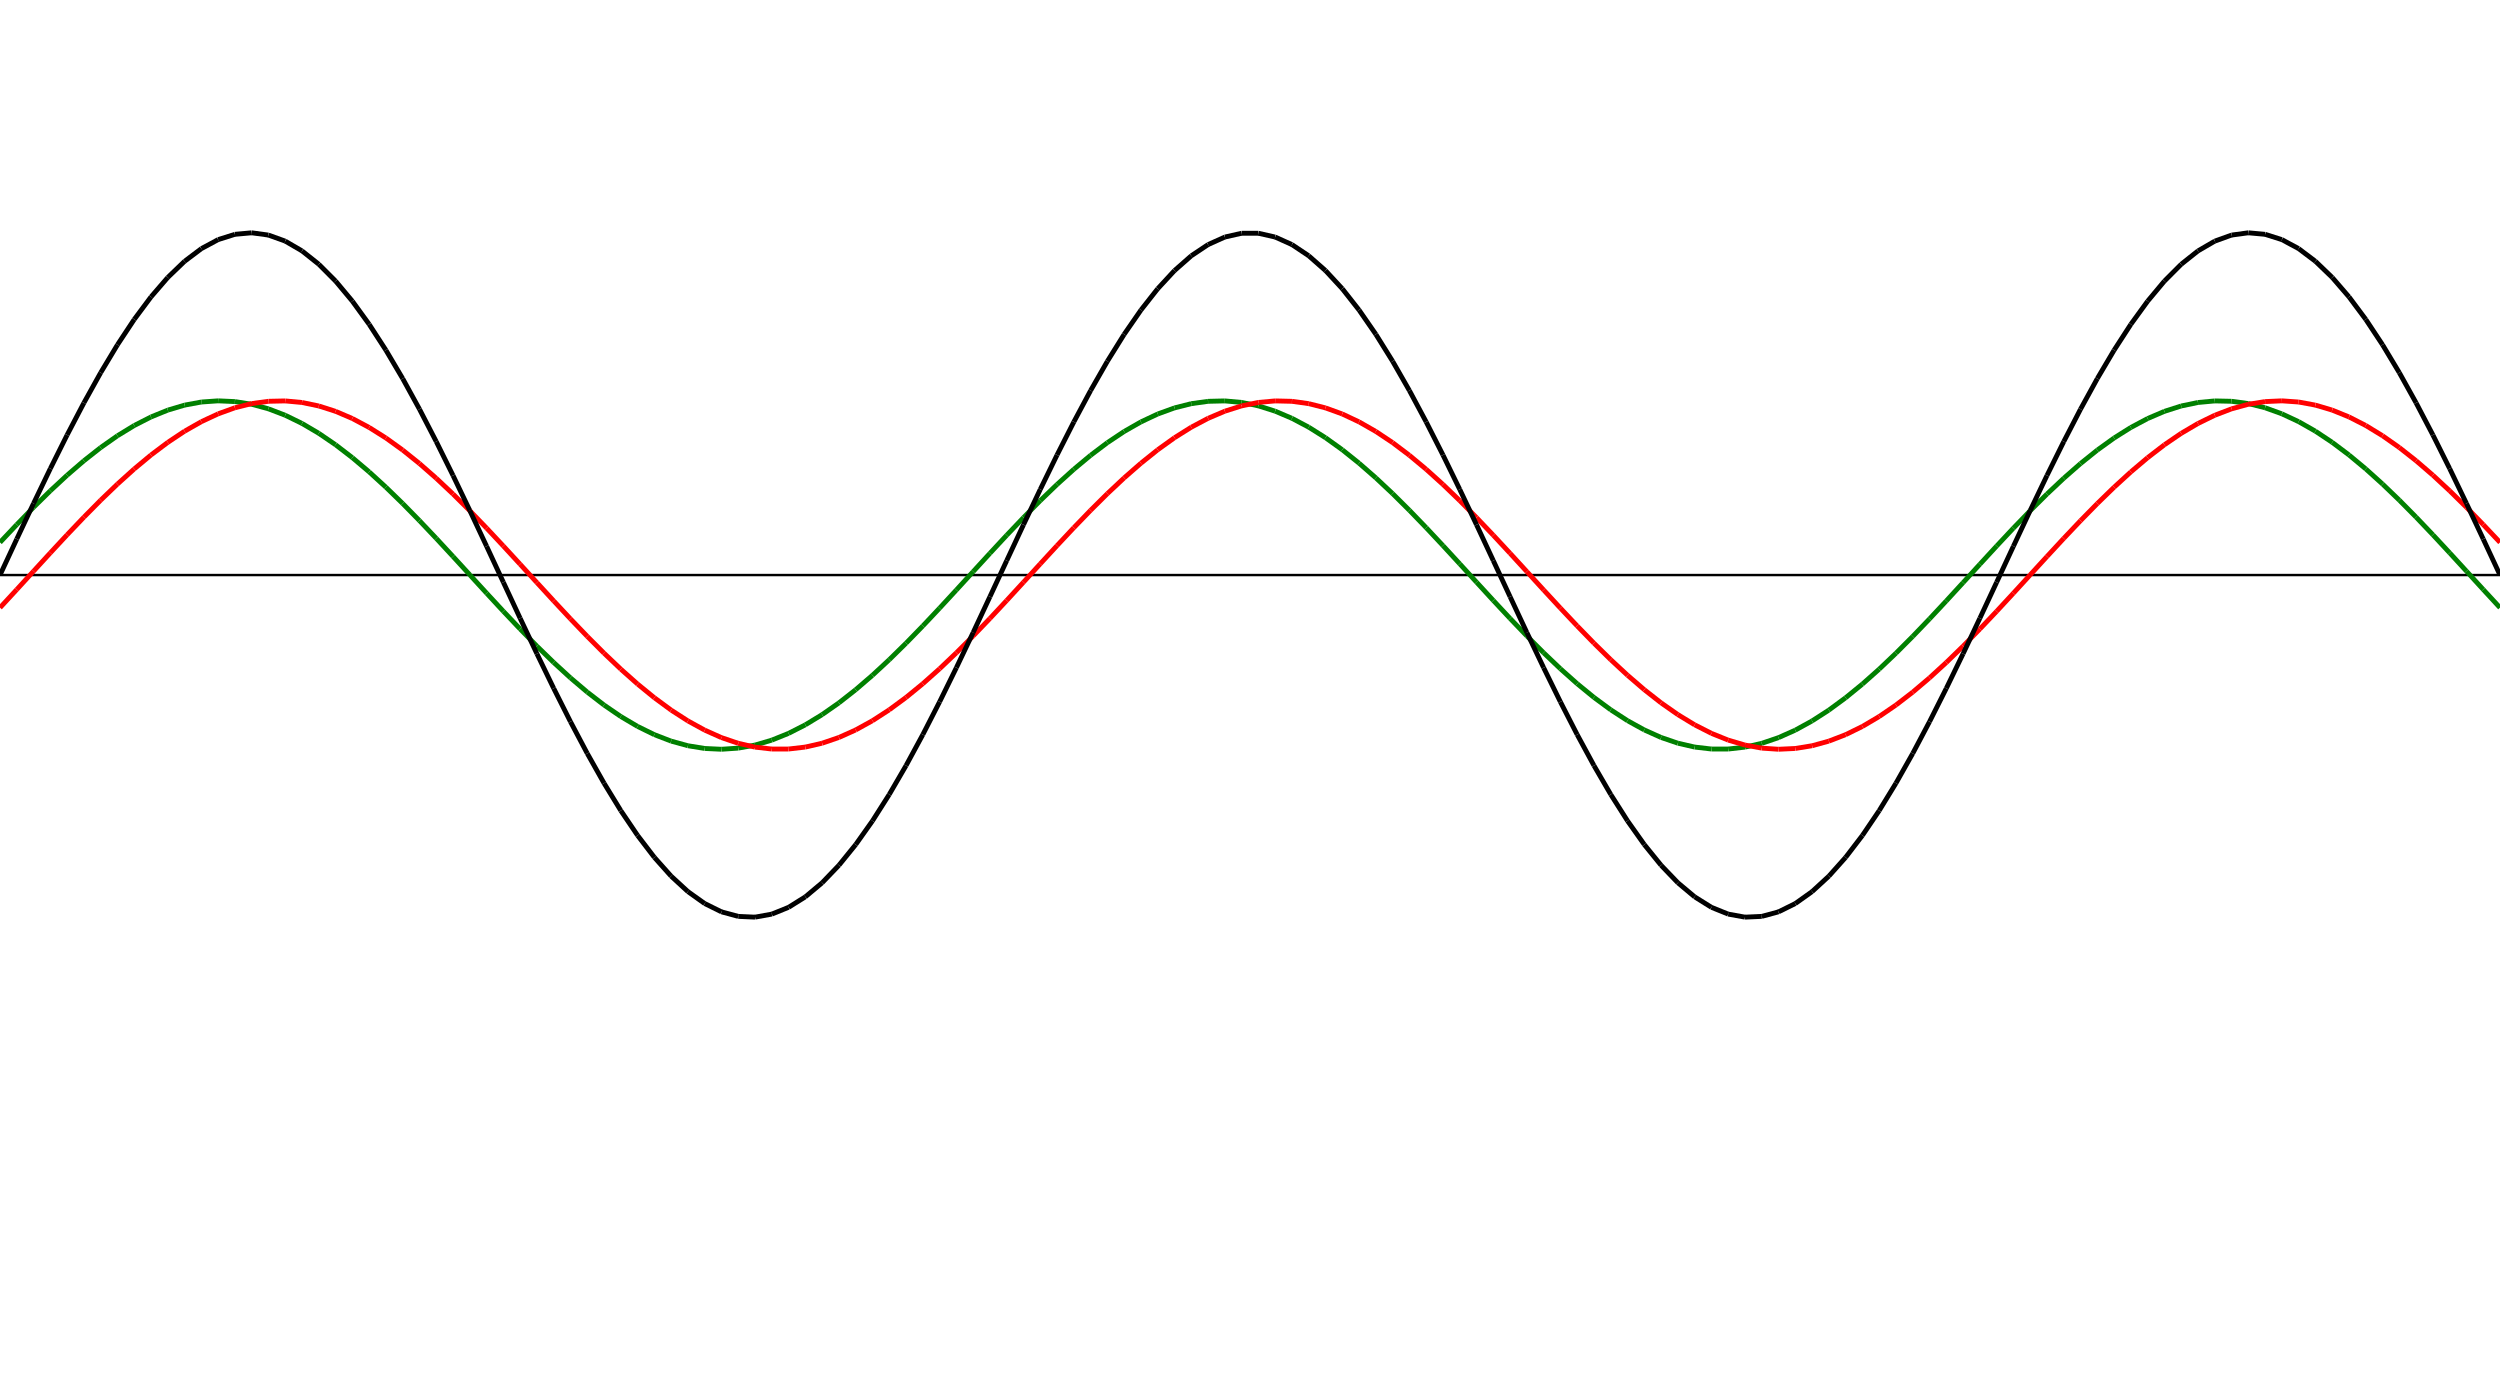﻿<?xml version = "1.0" encoding = "UTF-8" standalone = "no" ?>
<!DOCTYPE svg PUBLIC "-//W3C//DTD SVG 20010904//EN" 
"http://www.w3.org/TR/2001/REC-SVG-20010904/DTD/svg10.dtd">
<svg width="1026" height="572"  xmlns = "http://www.w3.org/2000/svg">
<line x1 = "0.000" y1 = "236.000" x2 = "1026.000" y2 = "236.000" style = "stroke:rgb(0,0,0); stroke-width:1" /> 
<line x1 = "0.000" y1 = "222.602" x2 = "6.886" y2 = "215.286" style = "stroke:rgb(0,128,0); stroke-width:2" /> 
<line x1 = "6.886" y1 = "215.286" x2 = "13.772" y2 = "208.200" style = "stroke:rgb(0,128,0); stroke-width:2" /> 
<line x1 = "13.772" y1 = "208.200" x2 = "20.658" y2 = "201.423" style = "stroke:rgb(0,128,0); stroke-width:2" /> 
<line x1 = "20.658" y1 = "201.423" x2 = "27.544" y2 = "195.029" style = "stroke:rgb(0,128,0); stroke-width:2" /> 
<line x1 = "27.544" y1 = "195.029" x2 = "34.430" y2 = "189.091" style = "stroke:rgb(0,128,0); stroke-width:2" /> 
<line x1 = "34.430" y1 = "189.091" x2 = "41.315" y2 = "183.673" style = "stroke:rgb(0,128,0); stroke-width:2" /> 
<line x1 = "41.315" y1 = "183.673" x2 = "48.201" y2 = "178.836" style = "stroke:rgb(0,128,0); stroke-width:2" /> 
<line x1 = "48.201" y1 = "178.836" x2 = "55.087" y2 = "174.634" style = "stroke:rgb(0,128,0); stroke-width:2" /> 
<line x1 = "55.087" y1 = "174.634" x2 = "61.973" y2 = "171.114" style = "stroke:rgb(0,128,0); stroke-width:2" /> 
<line x1 = "61.973" y1 = "171.114" x2 = "68.859" y2 = "168.313" style = "stroke:rgb(0,128,0); stroke-width:2" /> 
<line x1 = "68.859" y1 = "168.313" x2 = "75.745" y2 = "166.265" style = "stroke:rgb(0,128,0); stroke-width:2" /> 
<line x1 = "75.745" y1 = "166.265" x2 = "82.631" y2 = "164.991" style = "stroke:rgb(0,128,0); stroke-width:2" /> 
<line x1 = "82.631" y1 = "164.991" x2 = "89.517" y2 = "164.505" style = "stroke:rgb(0,128,0); stroke-width:2" /> 
<line x1 = "89.517" y1 = "164.505" x2 = "96.403" y2 = "164.813" style = "stroke:rgb(0,128,0); stroke-width:2" /> 
<line x1 = "96.403" y1 = "164.813" x2 = "103.289" y2 = "165.912" style = "stroke:rgb(0,128,0); stroke-width:2" /> 
<line x1 = "103.289" y1 = "165.912" x2 = "110.174" y2 = "167.788" style = "stroke:rgb(0,128,0); stroke-width:2" /> 
<line x1 = "110.174" y1 = "167.788" x2 = "117.060" y2 = "170.423" style = "stroke:rgb(0,128,0); stroke-width:2" /> 
<line x1 = "117.060" y1 = "170.423" x2 = "123.946" y2 = "173.785" style = "stroke:rgb(0,128,0); stroke-width:2" /> 
<line x1 = "123.946" y1 = "173.785" x2 = "130.832" y2 = "177.838" style = "stroke:rgb(0,128,0); stroke-width:2" /> 
<line x1 = "130.832" y1 = "177.838" x2 = "137.718" y2 = "182.537" style = "stroke:rgb(0,128,0); stroke-width:2" /> 
<line x1 = "137.718" y1 = "182.537" x2 = "144.604" y2 = "187.829" style = "stroke:rgb(0,128,0); stroke-width:2" /> 
<line x1 = "144.604" y1 = "187.829" x2 = "151.490" y2 = "193.657" style = "stroke:rgb(0,128,0); stroke-width:2" /> 
<line x1 = "151.490" y1 = "193.657" x2 = "158.376" y2 = "199.954" style = "stroke:rgb(0,128,0); stroke-width:2" /> 
<line x1 = "158.376" y1 = "199.954" x2 = "165.262" y2 = "206.652" style = "stroke:rgb(0,128,0); stroke-width:2" /> 
<line x1 = "165.262" y1 = "206.652" x2 = "172.148" y2 = "213.676" style = "stroke:rgb(0,128,0); stroke-width:2" /> 
<line x1 = "172.148" y1 = "213.676" x2 = "179.034" y2 = "220.948" style = "stroke:rgb(0,128,0); stroke-width:2" /> 
<line x1 = "179.034" y1 = "220.948" x2 = "185.919" y2 = "228.386" style = "stroke:rgb(0,128,0); stroke-width:2" /> 
<line x1 = "185.919" y1 = "228.386" x2 = "192.805" y2 = "235.910" style = "stroke:rgb(0,128,0); stroke-width:2" /> 
<line x1 = "192.805" y1 = "235.910" x2 = "199.691" y2 = "243.434" style = "stroke:rgb(0,128,0); stroke-width:2" /> 
<line x1 = "199.691" y1 = "243.434" x2 = "206.577" y2 = "250.876" style = "stroke:rgb(0,128,0); stroke-width:2" /> 
<line x1 = "206.577" y1 = "250.876" x2 = "213.463" y2 = "258.152" style = "stroke:rgb(0,128,0); stroke-width:2" /> 
<line x1 = "213.463" y1 = "258.152" x2 = "220.349" y2 = "265.183" style = "stroke:rgb(0,128,0); stroke-width:2" /> 
<line x1 = "220.349" y1 = "265.183" x2 = "227.235" y2 = "271.889" style = "stroke:rgb(0,128,0); stroke-width:2" /> 
<line x1 = "227.235" y1 = "271.889" x2 = "234.121" y2 = "278.197" style = "stroke:rgb(0,128,0); stroke-width:2" /> 
<line x1 = "234.121" y1 = "278.197" x2 = "241.007" y2 = "284.037" style = "stroke:rgb(0,128,0); stroke-width:2" /> 
<line x1 = "241.007" y1 = "284.037" x2 = "247.893" y2 = "289.343" style = "stroke:rgb(0,128,0); stroke-width:2" /> 
<line x1 = "247.893" y1 = "289.343" x2 = "254.779" y2 = "294.057" style = "stroke:rgb(0,128,0); stroke-width:2" /> 
<line x1 = "254.779" y1 = "294.057" x2 = "261.664" y2 = "298.126" style = "stroke:rgb(0,128,0); stroke-width:2" /> 
<line x1 = "261.664" y1 = "298.126" x2 = "268.550" y2 = "301.505" style = "stroke:rgb(0,128,0); stroke-width:2" /> 
<line x1 = "268.550" y1 = "301.505" x2 = "275.436" y2 = "304.157" style = "stroke:rgb(0,128,0); stroke-width:2" /> 
<line x1 = "275.436" y1 = "304.157" x2 = "282.322" y2 = "306.052" style = "stroke:rgb(0,128,0); stroke-width:2" /> 
<line x1 = "282.322" y1 = "306.052" x2 = "289.208" y2 = "307.170" style = "stroke:rgb(0,128,0); stroke-width:2" /> 
<line x1 = "289.208" y1 = "307.170" x2 = "296.094" y2 = "307.497" style = "stroke:rgb(0,128,0); stroke-width:2" /> 
<line x1 = "296.094" y1 = "307.497" x2 = "302.980" y2 = "307.030" style = "stroke:rgb(0,128,0); stroke-width:2" /> 
<line x1 = "302.980" y1 = "307.030" x2 = "309.866" y2 = "305.775" style = "stroke:rgb(0,128,0); stroke-width:2" /> 
<line x1 = "309.866" y1 = "305.775" x2 = "316.752" y2 = "303.745" style = "stroke:rgb(0,128,0); stroke-width:2" /> 
<line x1 = "316.752" y1 = "303.745" x2 = "323.638" y2 = "300.962" style = "stroke:rgb(0,128,0); stroke-width:2" /> 
<line x1 = "323.638" y1 = "300.962" x2 = "330.523" y2 = "297.458" style = "stroke:rgb(0,128,0); stroke-width:2" /> 
<line x1 = "330.523" y1 = "297.458" x2 = "337.409" y2 = "293.272" style = "stroke:rgb(0,128,0); stroke-width:2" /> 
<line x1 = "337.409" y1 = "293.272" x2 = "344.295" y2 = "288.450" style = "stroke:rgb(0,128,0); stroke-width:2" /> 
<line x1 = "344.295" y1 = "288.450" x2 = "351.181" y2 = "283.046" style = "stroke:rgb(0,128,0); stroke-width:2" /> 
<line x1 = "351.181" y1 = "283.046" x2 = "358.067" y2 = "277.119" style = "stroke:rgb(0,128,0); stroke-width:2" /> 
<line x1 = "358.067" y1 = "277.119" x2 = "364.953" y2 = "270.736" style = "stroke:rgb(0,128,0); stroke-width:2" /> 
<line x1 = "364.953" y1 = "270.736" x2 = "371.839" y2 = "263.967" style = "stroke:rgb(0,128,0); stroke-width:2" /> 
<line x1 = "371.839" y1 = "263.967" x2 = "378.725" y2 = "256.887" style = "stroke:rgb(0,128,0); stroke-width:2" /> 
<line x1 = "378.725" y1 = "256.887" x2 = "385.611" y2 = "249.575" style = "stroke:rgb(0,128,0); stroke-width:2" /> 
<line x1 = "385.611" y1 = "249.575" x2 = "392.497" y2 = "242.113" style = "stroke:rgb(0,128,0); stroke-width:2" /> 
<line x1 = "392.497" y1 = "242.113" x2 = "399.383" y2 = "234.583" style = "stroke:rgb(0,128,0); stroke-width:2" /> 
<line x1 = "399.383" y1 = "234.583" x2 = "406.268" y2 = "227.069" style = "stroke:rgb(0,128,0); stroke-width:2" /> 
<line x1 = "406.268" y1 = "227.069" x2 = "413.154" y2 = "219.653" style = "stroke:rgb(0,128,0); stroke-width:2" /> 
<line x1 = "413.154" y1 = "219.653" x2 = "420.040" y2 = "212.420" style = "stroke:rgb(0,128,0); stroke-width:2" /> 
<line x1 = "420.040" y1 = "212.420" x2 = "426.926" y2 = "205.448" style = "stroke:rgb(0,128,0); stroke-width:2" /> 
<line x1 = "426.926" y1 = "205.448" x2 = "433.812" y2 = "198.815" style = "stroke:rgb(0,128,0); stroke-width:2" /> 
<line x1 = "433.812" y1 = "198.815" x2 = "440.698" y2 = "192.595" style = "stroke:rgb(0,128,0); stroke-width:2" /> 
<line x1 = "440.698" y1 = "192.595" x2 = "447.584" y2 = "186.857" style = "stroke:rgb(0,128,0); stroke-width:2" /> 
<line x1 = "447.584" y1 = "186.857" x2 = "454.470" y2 = "181.665" style = "stroke:rgb(0,128,0); stroke-width:2" /> 
<line x1 = "454.470" y1 = "181.665" x2 = "461.356" y2 = "177.076" style = "stroke:rgb(0,128,0); stroke-width:2" /> 
<line x1 = "461.356" y1 = "177.076" x2 = "468.242" y2 = "173.142" style = "stroke:rgb(0,128,0); stroke-width:2" /> 
<line x1 = "468.242" y1 = "173.142" x2 = "475.128" y2 = "169.905" style = "stroke:rgb(0,128,0); stroke-width:2" /> 
<line x1 = "475.128" y1 = "169.905" x2 = "482.013" y2 = "167.402" style = "stroke:rgb(0,128,0); stroke-width:2" /> 
<line x1 = "482.013" y1 = "167.402" x2 = "488.899" y2 = "165.661" style = "stroke:rgb(0,128,0); stroke-width:2" /> 
<line x1 = "488.899" y1 = "165.661" x2 = "495.785" y2 = "164.701" style = "stroke:rgb(0,128,0); stroke-width:2" /> 
<line x1 = "495.785" y1 = "164.701" x2 = "502.671" y2 = "164.533" style = "stroke:rgb(0,128,0); stroke-width:2" /> 
<line x1 = "502.671" y1 = "164.533" x2 = "509.557" y2 = "165.158" style = "stroke:rgb(0,128,0); stroke-width:2" /> 
<line x1 = "509.557" y1 = "165.158" x2 = "516.443" y2 = "166.570" style = "stroke:rgb(0,128,0); stroke-width:2" /> 
<line x1 = "516.443" y1 = "166.570" x2 = "523.329" y2 = "168.753" style = "stroke:rgb(0,128,0); stroke-width:2" /> 
<line x1 = "523.329" y1 = "168.753" x2 = "530.215" y2 = "171.682" style = "stroke:rgb(0,128,0); stroke-width:2" /> 
<line x1 = "530.215" y1 = "171.682" x2 = "537.101" y2 = "175.326" style = "stroke:rgb(0,128,0); stroke-width:2" /> 
<line x1 = "537.101" y1 = "175.326" x2 = "543.987" y2 = "179.643" style = "stroke:rgb(0,128,0); stroke-width:2" /> 
<line x1 = "543.987" y1 = "179.643" x2 = "550.872" y2 = "184.586" style = "stroke:rgb(0,128,0); stroke-width:2" /> 
<line x1 = "550.872" y1 = "184.586" x2 = "557.758" y2 = "190.100" style = "stroke:rgb(0,128,0); stroke-width:2" /> 
<line x1 = "557.758" y1 = "190.100" x2 = "564.644" y2 = "196.123" style = "stroke:rgb(0,128,0); stroke-width:2" /> 
<line x1 = "564.644" y1 = "196.123" x2 = "571.530" y2 = "202.590" style = "stroke:rgb(0,128,0); stroke-width:2" /> 
<line x1 = "571.530" y1 = "202.590" x2 = "578.416" y2 = "209.427" style = "stroke:rgb(0,128,0); stroke-width:2" /> 
<line x1 = "578.416" y1 = "209.427" x2 = "585.302" y2 = "216.559" style = "stroke:rgb(0,128,0); stroke-width:2" /> 
<line x1 = "585.302" y1 = "216.559" x2 = "592.188" y2 = "223.908" style = "stroke:rgb(0,128,0); stroke-width:2" /> 
<line x1 = "592.188" y1 = "223.908" x2 = "599.074" y2 = "231.390" style = "stroke:rgb(0,128,0); stroke-width:2" /> 
<line x1 = "599.074" y1 = "231.390" x2 = "605.960" y2 = "238.924" style = "stroke:rgb(0,128,0); stroke-width:2" /> 
<line x1 = "605.960" y1 = "238.924" x2 = "612.846" y2 = "246.425" style = "stroke:rgb(0,128,0); stroke-width:2" /> 
<line x1 = "612.846" y1 = "246.425" x2 = "619.732" y2 = "253.811" style = "stroke:rgb(0,128,0); stroke-width:2" /> 
<line x1 = "619.732" y1 = "253.811" x2 = "626.617" y2 = "260.998" style = "stroke:rgb(0,128,0); stroke-width:2" /> 
<line x1 = "626.617" y1 = "260.998" x2 = "633.503" y2 = "267.908" style = "stroke:rgb(0,128,0); stroke-width:2" /> 
<line x1 = "633.503" y1 = "267.908" x2 = "640.389" y2 = "274.464" style = "stroke:rgb(0,128,0); stroke-width:2" /> 
<line x1 = "640.389" y1 = "274.464" x2 = "647.275" y2 = "280.593" style = "stroke:rgb(0,128,0); stroke-width:2" /> 
<line x1 = "647.275" y1 = "280.593" x2 = "654.161" y2 = "286.227" style = "stroke:rgb(0,128,0); stroke-width:2" /> 
<line x1 = "654.161" y1 = "286.227" x2 = "661.047" y2 = "291.303" style = "stroke:rgb(0,128,0); stroke-width:2" /> 
<line x1 = "661.047" y1 = "291.303" x2 = "667.933" y2 = "295.764" style = "stroke:rgb(0,128,0); stroke-width:2" /> 
<line x1 = "667.933" y1 = "295.764" x2 = "674.819" y2 = "299.563" style = "stroke:rgb(0,128,0); stroke-width:2" /> 
<line x1 = "674.819" y1 = "299.563" x2 = "681.705" y2 = "302.655" style = "stroke:rgb(0,128,0); stroke-width:2" /> 
<line x1 = "681.705" y1 = "302.655" x2 = "688.591" y2 = "305.007" style = "stroke:rgb(0,128,0); stroke-width:2" /> 
<line x1 = "688.591" y1 = "305.007" x2 = "695.477" y2 = "306.594" style = "stroke:rgb(0,128,0); stroke-width:2" /> 
<line x1 = "695.477" y1 = "306.594" x2 = "702.362" y2 = "307.396" style = "stroke:rgb(0,128,0); stroke-width:2" /> 
<line x1 = "702.362" y1 = "307.396" x2 = "709.248" y2 = "307.405" style = "stroke:rgb(0,128,0); stroke-width:2" /> 
<line x1 = "709.248" y1 = "307.405" x2 = "716.134" y2 = "306.622" style = "stroke:rgb(0,128,0); stroke-width:2" /> 
<line x1 = "716.134" y1 = "306.622" x2 = "723.020" y2 = "305.055" style = "stroke:rgb(0,128,0); stroke-width:2" /> 
<line x1 = "723.020" y1 = "305.055" x2 = "729.906" y2 = "302.720" style = "stroke:rgb(0,128,0); stroke-width:2" /> 
<line x1 = "729.906" y1 = "302.720" x2 = "736.792" y2 = "299.645" style = "stroke:rgb(0,128,0); stroke-width:2" /> 
<line x1 = "736.792" y1 = "299.645" x2 = "743.678" y2 = "295.863" style = "stroke:rgb(0,128,0); stroke-width:2" /> 
<line x1 = "743.678" y1 = "295.863" x2 = "750.564" y2 = "291.417" style = "stroke:rgb(0,128,0); stroke-width:2" /> 
<line x1 = "750.564" y1 = "291.417" x2 = "757.450" y2 = "286.355" style = "stroke:rgb(0,128,0); stroke-width:2" /> 
<line x1 = "757.450" y1 = "286.355" x2 = "764.336" y2 = "280.734" style = "stroke:rgb(0,128,0); stroke-width:2" /> 
<line x1 = "764.336" y1 = "280.734" x2 = "771.221" y2 = "274.617" style = "stroke:rgb(0,128,0); stroke-width:2" /> 
<line x1 = "771.221" y1 = "274.617" x2 = "778.107" y2 = "268.070" style = "stroke:rgb(0,128,0); stroke-width:2" /> 
<line x1 = "778.107" y1 = "268.070" x2 = "784.993" y2 = "261.168" style = "stroke:rgb(0,128,0); stroke-width:2" /> 
<line x1 = "784.993" y1 = "261.168" x2 = "791.879" y2 = "253.986" style = "stroke:rgb(0,128,0); stroke-width:2" /> 
<line x1 = "791.879" y1 = "253.986" x2 = "798.765" y2 = "246.604" style = "stroke:rgb(0,128,0); stroke-width:2" /> 
<line x1 = "798.765" y1 = "246.604" x2 = "805.651" y2 = "239.105" style = "stroke:rgb(0,128,0); stroke-width:2" /> 
<line x1 = "805.651" y1 = "239.105" x2 = "812.537" y2 = "231.571" style = "stroke:rgb(0,128,0); stroke-width:2" /> 
<line x1 = "812.537" y1 = "231.571" x2 = "819.423" y2 = "224.086" style = "stroke:rgb(0,128,0); stroke-width:2" /> 
<line x1 = "819.423" y1 = "224.086" x2 = "826.309" y2 = "216.734" style = "stroke:rgb(0,128,0); stroke-width:2" /> 
<line x1 = "826.309" y1 = "216.734" x2 = "833.195" y2 = "209.595" style = "stroke:rgb(0,128,0); stroke-width:2" /> 
<line x1 = "833.195" y1 = "209.595" x2 = "840.081" y2 = "202.750" style = "stroke:rgb(0,128,0); stroke-width:2" /> 
<line x1 = "840.081" y1 = "202.750" x2 = "846.966" y2 = "196.274" style = "stroke:rgb(0,128,0); stroke-width:2" /> 
<line x1 = "846.966" y1 = "196.274" x2 = "853.852" y2 = "190.239" style = "stroke:rgb(0,128,0); stroke-width:2" /> 
<line x1 = "853.852" y1 = "190.239" x2 = "860.738" y2 = "184.712" style = "stroke:rgb(0,128,0); stroke-width:2" /> 
<line x1 = "860.738" y1 = "184.712" x2 = "867.624" y2 = "179.754" style = "stroke:rgb(0,128,0); stroke-width:2" /> 
<line x1 = "867.624" y1 = "179.754" x2 = "874.510" y2 = "175.421" style = "stroke:rgb(0,128,0); stroke-width:2" /> 
<line x1 = "874.510" y1 = "175.421" x2 = "881.396" y2 = "171.761" style = "stroke:rgb(0,128,0); stroke-width:2" /> 
<line x1 = "881.396" y1 = "171.761" x2 = "888.282" y2 = "168.814" style = "stroke:rgb(0,128,0); stroke-width:2" /> 
<line x1 = "888.282" y1 = "168.814" x2 = "895.168" y2 = "166.613" style = "stroke:rgb(0,128,0); stroke-width:2" /> 
<line x1 = "895.168" y1 = "166.613" x2 = "902.054" y2 = "165.183" style = "stroke:rgb(0,128,0); stroke-width:2" /> 
<line x1 = "902.054" y1 = "165.183" x2 = "908.940" y2 = "164.539" style = "stroke:rgb(0,128,0); stroke-width:2" /> 
<line x1 = "908.940" y1 = "164.539" x2 = "915.826" y2 = "164.688" style = "stroke:rgb(0,128,0); stroke-width:2" /> 
<line x1 = "915.826" y1 = "164.688" x2 = "922.711" y2 = "165.629" style = "stroke:rgb(0,128,0); stroke-width:2" /> 
<line x1 = "922.711" y1 = "165.629" x2 = "929.597" y2 = "167.352" style = "stroke:rgb(0,128,0); stroke-width:2" /> 
<line x1 = "929.597" y1 = "167.352" x2 = "936.483" y2 = "169.836" style = "stroke:rgb(0,128,0); stroke-width:2" /> 
<line x1 = "936.483" y1 = "169.836" x2 = "943.369" y2 = "173.056" style = "stroke:rgb(0,128,0); stroke-width:2" /> 
<line x1 = "943.369" y1 = "173.056" x2 = "950.255" y2 = "176.974" style = "stroke:rgb(0,128,0); stroke-width:2" /> 
<line x1 = "950.255" y1 = "176.974" x2 = "957.141" y2 = "181.548" style = "stroke:rgb(0,128,0); stroke-width:2" /> 
<line x1 = "957.141" y1 = "181.548" x2 = "964.027" y2 = "186.726" style = "stroke:rgb(0,128,0); stroke-width:2" /> 
<line x1 = "964.027" y1 = "186.726" x2 = "970.913" y2 = "192.452" style = "stroke:rgb(0,128,0); stroke-width:2" /> 
<line x1 = "970.913" y1 = "192.452" x2 = "977.799" y2 = "198.661" style = "stroke:rgb(0,128,0); stroke-width:2" /> 
<line x1 = "977.799" y1 = "198.661" x2 = "984.685" y2 = "205.284" style = "stroke:rgb(0,128,0); stroke-width:2" /> 
<line x1 = "984.685" y1 = "205.284" x2 = "991.570" y2 = "212.249" style = "stroke:rgb(0,128,0); stroke-width:2" /> 
<line x1 = "991.570" y1 = "212.249" x2 = "998.456" y2 = "219.477" style = "stroke:rgb(0,128,0); stroke-width:2" /> 
<line x1 = "998.456" y1 = "219.477" x2 = "1005.342" y2 = "226.889" style = "stroke:rgb(0,128,0); stroke-width:2" /> 
<line x1 = "1005.342" y1 = "226.889" x2 = "1012.228" y2 = "234.402" style = "stroke:rgb(0,128,0); stroke-width:2" /> 
<line x1 = "1012.228" y1 = "234.402" x2 = "1019.114" y2 = "241.933" style = "stroke:rgb(0,128,0); stroke-width:2" /> 
<line x1 = "1019.114" y1 = "241.933" x2 = "1026.000" y2 = "249.398" style = "stroke:rgb(0,128,0); stroke-width:2" /> 
<line x1 = "0.000" y1 = "249.398" x2 = "6.886" y2 = "241.933" style = "stroke:rgb(255,0,0); stroke-width:2" /> 
<line x1 = "6.886" y1 = "241.933" x2 = "13.772" y2 = "234.402" style = "stroke:rgb(255,0,0); stroke-width:2" /> 
<line x1 = "13.772" y1 = "234.402" x2 = "20.658" y2 = "226.889" style = "stroke:rgb(255,0,0); stroke-width:2" /> 
<line x1 = "20.658" y1 = "226.889" x2 = "27.544" y2 = "219.477" style = "stroke:rgb(255,0,0); stroke-width:2" /> 
<line x1 = "27.544" y1 = "219.477" x2 = "34.430" y2 = "212.249" style = "stroke:rgb(255,0,0); stroke-width:2" /> 
<line x1 = "34.430" y1 = "212.249" x2 = "41.315" y2 = "205.284" style = "stroke:rgb(255,0,0); stroke-width:2" /> 
<line x1 = "41.315" y1 = "205.284" x2 = "48.201" y2 = "198.661" style = "stroke:rgb(255,0,0); stroke-width:2" /> 
<line x1 = "48.201" y1 = "198.661" x2 = "55.087" y2 = "192.452" style = "stroke:rgb(255,0,0); stroke-width:2" /> 
<line x1 = "55.087" y1 = "192.452" x2 = "61.973" y2 = "186.726" style = "stroke:rgb(255,0,0); stroke-width:2" /> 
<line x1 = "61.973" y1 = "186.726" x2 = "68.859" y2 = "181.548" style = "stroke:rgb(255,0,0); stroke-width:2" /> 
<line x1 = "68.859" y1 = "181.548" x2 = "75.745" y2 = "176.974" style = "stroke:rgb(255,0,0); stroke-width:2" /> 
<line x1 = "75.745" y1 = "176.974" x2 = "82.631" y2 = "173.056" style = "stroke:rgb(255,0,0); stroke-width:2" /> 
<line x1 = "82.631" y1 = "173.056" x2 = "89.517" y2 = "169.836" style = "stroke:rgb(255,0,0); stroke-width:2" /> 
<line x1 = "89.517" y1 = "169.836" x2 = "96.403" y2 = "167.352" style = "stroke:rgb(255,0,0); stroke-width:2" /> 
<line x1 = "96.403" y1 = "167.352" x2 = "103.289" y2 = "165.629" style = "stroke:rgb(255,0,0); stroke-width:2" /> 
<line x1 = "103.289" y1 = "165.629" x2 = "110.174" y2 = "164.688" style = "stroke:rgb(255,0,0); stroke-width:2" /> 
<line x1 = "110.174" y1 = "164.688" x2 = "117.060" y2 = "164.539" style = "stroke:rgb(255,0,0); stroke-width:2" /> 
<line x1 = "117.060" y1 = "164.539" x2 = "123.946" y2 = "165.183" style = "stroke:rgb(255,0,0); stroke-width:2" /> 
<line x1 = "123.946" y1 = "165.183" x2 = "130.832" y2 = "166.613" style = "stroke:rgb(255,0,0); stroke-width:2" /> 
<line x1 = "130.832" y1 = "166.613" x2 = "137.718" y2 = "168.814" style = "stroke:rgb(255,0,0); stroke-width:2" /> 
<line x1 = "137.718" y1 = "168.814" x2 = "144.604" y2 = "171.761" style = "stroke:rgb(255,0,0); stroke-width:2" /> 
<line x1 = "144.604" y1 = "171.761" x2 = "151.490" y2 = "175.421" style = "stroke:rgb(255,0,0); stroke-width:2" /> 
<line x1 = "151.490" y1 = "175.421" x2 = "158.376" y2 = "179.754" style = "stroke:rgb(255,0,0); stroke-width:2" /> 
<line x1 = "158.376" y1 = "179.754" x2 = "165.262" y2 = "184.712" style = "stroke:rgb(255,0,0); stroke-width:2" /> 
<line x1 = "165.262" y1 = "184.712" x2 = "172.148" y2 = "190.239" style = "stroke:rgb(255,0,0); stroke-width:2" /> 
<line x1 = "172.148" y1 = "190.239" x2 = "179.034" y2 = "196.274" style = "stroke:rgb(255,0,0); stroke-width:2" /> 
<line x1 = "179.034" y1 = "196.274" x2 = "185.919" y2 = "202.750" style = "stroke:rgb(255,0,0); stroke-width:2" /> 
<line x1 = "185.919" y1 = "202.750" x2 = "192.805" y2 = "209.595" style = "stroke:rgb(255,0,0); stroke-width:2" /> 
<line x1 = "192.805" y1 = "209.595" x2 = "199.691" y2 = "216.734" style = "stroke:rgb(255,0,0); stroke-width:2" /> 
<line x1 = "199.691" y1 = "216.734" x2 = "206.577" y2 = "224.086" style = "stroke:rgb(255,0,0); stroke-width:2" /> 
<line x1 = "206.577" y1 = "224.086" x2 = "213.463" y2 = "231.571" style = "stroke:rgb(255,0,0); stroke-width:2" /> 
<line x1 = "213.463" y1 = "231.571" x2 = "220.349" y2 = "239.105" style = "stroke:rgb(255,0,0); stroke-width:2" /> 
<line x1 = "220.349" y1 = "239.105" x2 = "227.235" y2 = "246.604" style = "stroke:rgb(255,0,0); stroke-width:2" /> 
<line x1 = "227.235" y1 = "246.604" x2 = "234.121" y2 = "253.986" style = "stroke:rgb(255,0,0); stroke-width:2" /> 
<line x1 = "234.121" y1 = "253.986" x2 = "241.007" y2 = "261.168" style = "stroke:rgb(255,0,0); stroke-width:2" /> 
<line x1 = "241.007" y1 = "261.168" x2 = "247.893" y2 = "268.070" style = "stroke:rgb(255,0,0); stroke-width:2" /> 
<line x1 = "247.893" y1 = "268.070" x2 = "254.779" y2 = "274.617" style = "stroke:rgb(255,0,0); stroke-width:2" /> 
<line x1 = "254.779" y1 = "274.617" x2 = "261.664" y2 = "280.734" style = "stroke:rgb(255,0,0); stroke-width:2" /> 
<line x1 = "261.664" y1 = "280.734" x2 = "268.550" y2 = "286.355" style = "stroke:rgb(255,0,0); stroke-width:2" /> 
<line x1 = "268.550" y1 = "286.355" x2 = "275.436" y2 = "291.417" style = "stroke:rgb(255,0,0); stroke-width:2" /> 
<line x1 = "275.436" y1 = "291.417" x2 = "282.322" y2 = "295.863" style = "stroke:rgb(255,0,0); stroke-width:2" /> 
<line x1 = "282.322" y1 = "295.863" x2 = "289.208" y2 = "299.645" style = "stroke:rgb(255,0,0); stroke-width:2" /> 
<line x1 = "289.208" y1 = "299.645" x2 = "296.094" y2 = "302.720" style = "stroke:rgb(255,0,0); stroke-width:2" /> 
<line x1 = "296.094" y1 = "302.720" x2 = "302.980" y2 = "305.055" style = "stroke:rgb(255,0,0); stroke-width:2" /> 
<line x1 = "302.980" y1 = "305.055" x2 = "309.866" y2 = "306.622" style = "stroke:rgb(255,0,0); stroke-width:2" /> 
<line x1 = "309.866" y1 = "306.622" x2 = "316.752" y2 = "307.405" style = "stroke:rgb(255,0,0); stroke-width:2" /> 
<line x1 = "316.752" y1 = "307.405" x2 = "323.638" y2 = "307.396" style = "stroke:rgb(255,0,0); stroke-width:2" /> 
<line x1 = "323.638" y1 = "307.396" x2 = "330.523" y2 = "306.594" style = "stroke:rgb(255,0,0); stroke-width:2" /> 
<line x1 = "330.523" y1 = "306.594" x2 = "337.409" y2 = "305.007" style = "stroke:rgb(255,0,0); stroke-width:2" /> 
<line x1 = "337.409" y1 = "305.007" x2 = "344.295" y2 = "302.655" style = "stroke:rgb(255,0,0); stroke-width:2" /> 
<line x1 = "344.295" y1 = "302.655" x2 = "351.181" y2 = "299.563" style = "stroke:rgb(255,0,0); stroke-width:2" /> 
<line x1 = "351.181" y1 = "299.563" x2 = "358.067" y2 = "295.764" style = "stroke:rgb(255,0,0); stroke-width:2" /> 
<line x1 = "358.067" y1 = "295.764" x2 = "364.953" y2 = "291.303" style = "stroke:rgb(255,0,0); stroke-width:2" /> 
<line x1 = "364.953" y1 = "291.303" x2 = "371.839" y2 = "286.227" style = "stroke:rgb(255,0,0); stroke-width:2" /> 
<line x1 = "371.839" y1 = "286.227" x2 = "378.725" y2 = "280.593" style = "stroke:rgb(255,0,0); stroke-width:2" /> 
<line x1 = "378.725" y1 = "280.593" x2 = "385.611" y2 = "274.464" style = "stroke:rgb(255,0,0); stroke-width:2" /> 
<line x1 = "385.611" y1 = "274.464" x2 = "392.497" y2 = "267.908" style = "stroke:rgb(255,0,0); stroke-width:2" /> 
<line x1 = "392.497" y1 = "267.908" x2 = "399.383" y2 = "260.998" style = "stroke:rgb(255,0,0); stroke-width:2" /> 
<line x1 = "399.383" y1 = "260.998" x2 = "406.268" y2 = "253.811" style = "stroke:rgb(255,0,0); stroke-width:2" /> 
<line x1 = "406.268" y1 = "253.811" x2 = "413.154" y2 = "246.425" style = "stroke:rgb(255,0,0); stroke-width:2" /> 
<line x1 = "413.154" y1 = "246.425" x2 = "420.040" y2 = "238.924" style = "stroke:rgb(255,0,0); stroke-width:2" /> 
<line x1 = "420.040" y1 = "238.924" x2 = "426.926" y2 = "231.390" style = "stroke:rgb(255,0,0); stroke-width:2" /> 
<line x1 = "426.926" y1 = "231.390" x2 = "433.812" y2 = "223.908" style = "stroke:rgb(255,0,0); stroke-width:2" /> 
<line x1 = "433.812" y1 = "223.908" x2 = "440.698" y2 = "216.559" style = "stroke:rgb(255,0,0); stroke-width:2" /> 
<line x1 = "440.698" y1 = "216.559" x2 = "447.584" y2 = "209.427" style = "stroke:rgb(255,0,0); stroke-width:2" /> 
<line x1 = "447.584" y1 = "209.427" x2 = "454.470" y2 = "202.590" style = "stroke:rgb(255,0,0); stroke-width:2" /> 
<line x1 = "454.470" y1 = "202.590" x2 = "461.356" y2 = "196.123" style = "stroke:rgb(255,0,0); stroke-width:2" /> 
<line x1 = "461.356" y1 = "196.123" x2 = "468.242" y2 = "190.100" style = "stroke:rgb(255,0,0); stroke-width:2" /> 
<line x1 = "468.242" y1 = "190.100" x2 = "475.128" y2 = "184.586" style = "stroke:rgb(255,0,0); stroke-width:2" /> 
<line x1 = "475.128" y1 = "184.586" x2 = "482.013" y2 = "179.643" style = "stroke:rgb(255,0,0); stroke-width:2" /> 
<line x1 = "482.013" y1 = "179.643" x2 = "488.899" y2 = "175.326" style = "stroke:rgb(255,0,0); stroke-width:2" /> 
<line x1 = "488.899" y1 = "175.326" x2 = "495.785" y2 = "171.682" style = "stroke:rgb(255,0,0); stroke-width:2" /> 
<line x1 = "495.785" y1 = "171.682" x2 = "502.671" y2 = "168.753" style = "stroke:rgb(255,0,0); stroke-width:2" /> 
<line x1 = "502.671" y1 = "168.753" x2 = "509.557" y2 = "166.570" style = "stroke:rgb(255,0,0); stroke-width:2" /> 
<line x1 = "509.557" y1 = "166.570" x2 = "516.443" y2 = "165.158" style = "stroke:rgb(255,0,0); stroke-width:2" /> 
<line x1 = "516.443" y1 = "165.158" x2 = "523.329" y2 = "164.533" style = "stroke:rgb(255,0,0); stroke-width:2" /> 
<line x1 = "523.329" y1 = "164.533" x2 = "530.215" y2 = "164.701" style = "stroke:rgb(255,0,0); stroke-width:2" /> 
<line x1 = "530.215" y1 = "164.701" x2 = "537.101" y2 = "165.661" style = "stroke:rgb(255,0,0); stroke-width:2" /> 
<line x1 = "537.101" y1 = "165.661" x2 = "543.987" y2 = "167.402" style = "stroke:rgb(255,0,0); stroke-width:2" /> 
<line x1 = "543.987" y1 = "167.402" x2 = "550.872" y2 = "169.905" style = "stroke:rgb(255,0,0); stroke-width:2" /> 
<line x1 = "550.872" y1 = "169.905" x2 = "557.758" y2 = "173.142" style = "stroke:rgb(255,0,0); stroke-width:2" /> 
<line x1 = "557.758" y1 = "173.142" x2 = "564.644" y2 = "177.076" style = "stroke:rgb(255,0,0); stroke-width:2" /> 
<line x1 = "564.644" y1 = "177.076" x2 = "571.530" y2 = "181.665" style = "stroke:rgb(255,0,0); stroke-width:2" /> 
<line x1 = "571.530" y1 = "181.665" x2 = "578.416" y2 = "186.857" style = "stroke:rgb(255,0,0); stroke-width:2" /> 
<line x1 = "578.416" y1 = "186.857" x2 = "585.302" y2 = "192.595" style = "stroke:rgb(255,0,0); stroke-width:2" /> 
<line x1 = "585.302" y1 = "192.595" x2 = "592.188" y2 = "198.815" style = "stroke:rgb(255,0,0); stroke-width:2" /> 
<line x1 = "592.188" y1 = "198.815" x2 = "599.074" y2 = "205.448" style = "stroke:rgb(255,0,0); stroke-width:2" /> 
<line x1 = "599.074" y1 = "205.448" x2 = "605.960" y2 = "212.420" style = "stroke:rgb(255,0,0); stroke-width:2" /> 
<line x1 = "605.960" y1 = "212.420" x2 = "612.846" y2 = "219.653" style = "stroke:rgb(255,0,0); stroke-width:2" /> 
<line x1 = "612.846" y1 = "219.653" x2 = "619.732" y2 = "227.069" style = "stroke:rgb(255,0,0); stroke-width:2" /> 
<line x1 = "619.732" y1 = "227.069" x2 = "626.617" y2 = "234.583" style = "stroke:rgb(255,0,0); stroke-width:2" /> 
<line x1 = "626.617" y1 = "234.583" x2 = "633.503" y2 = "242.113" style = "stroke:rgb(255,0,0); stroke-width:2" /> 
<line x1 = "633.503" y1 = "242.113" x2 = "640.389" y2 = "249.575" style = "stroke:rgb(255,0,0); stroke-width:2" /> 
<line x1 = "640.389" y1 = "249.575" x2 = "647.275" y2 = "256.887" style = "stroke:rgb(255,0,0); stroke-width:2" /> 
<line x1 = "647.275" y1 = "256.887" x2 = "654.161" y2 = "263.967" style = "stroke:rgb(255,0,0); stroke-width:2" /> 
<line x1 = "654.161" y1 = "263.967" x2 = "661.047" y2 = "270.736" style = "stroke:rgb(255,0,0); stroke-width:2" /> 
<line x1 = "661.047" y1 = "270.736" x2 = "667.933" y2 = "277.119" style = "stroke:rgb(255,0,0); stroke-width:2" /> 
<line x1 = "667.933" y1 = "277.119" x2 = "674.819" y2 = "283.046" style = "stroke:rgb(255,0,0); stroke-width:2" /> 
<line x1 = "674.819" y1 = "283.046" x2 = "681.705" y2 = "288.450" style = "stroke:rgb(255,0,0); stroke-width:2" /> 
<line x1 = "681.705" y1 = "288.450" x2 = "688.591" y2 = "293.272" style = "stroke:rgb(255,0,0); stroke-width:2" /> 
<line x1 = "688.591" y1 = "293.272" x2 = "695.477" y2 = "297.458" style = "stroke:rgb(255,0,0); stroke-width:2" /> 
<line x1 = "695.477" y1 = "297.458" x2 = "702.362" y2 = "300.962" style = "stroke:rgb(255,0,0); stroke-width:2" /> 
<line x1 = "702.362" y1 = "300.962" x2 = "709.248" y2 = "303.745" style = "stroke:rgb(255,0,0); stroke-width:2" /> 
<line x1 = "709.248" y1 = "303.745" x2 = "716.134" y2 = "305.775" style = "stroke:rgb(255,0,0); stroke-width:2" /> 
<line x1 = "716.134" y1 = "305.775" x2 = "723.020" y2 = "307.030" style = "stroke:rgb(255,0,0); stroke-width:2" /> 
<line x1 = "723.020" y1 = "307.030" x2 = "729.906" y2 = "307.497" style = "stroke:rgb(255,0,0); stroke-width:2" /> 
<line x1 = "729.906" y1 = "307.497" x2 = "736.792" y2 = "307.170" style = "stroke:rgb(255,0,0); stroke-width:2" /> 
<line x1 = "736.792" y1 = "307.170" x2 = "743.678" y2 = "306.052" style = "stroke:rgb(255,0,0); stroke-width:2" /> 
<line x1 = "743.678" y1 = "306.052" x2 = "750.564" y2 = "304.157" style = "stroke:rgb(255,0,0); stroke-width:2" /> 
<line x1 = "750.564" y1 = "304.157" x2 = "757.450" y2 = "301.505" style = "stroke:rgb(255,0,0); stroke-width:2" /> 
<line x1 = "757.450" y1 = "301.505" x2 = "764.336" y2 = "298.126" style = "stroke:rgb(255,0,0); stroke-width:2" /> 
<line x1 = "764.336" y1 = "298.126" x2 = "771.221" y2 = "294.057" style = "stroke:rgb(255,0,0); stroke-width:2" /> 
<line x1 = "771.221" y1 = "294.057" x2 = "778.107" y2 = "289.343" style = "stroke:rgb(255,0,0); stroke-width:2" /> 
<line x1 = "778.107" y1 = "289.343" x2 = "784.993" y2 = "284.037" style = "stroke:rgb(255,0,0); stroke-width:2" /> 
<line x1 = "784.993" y1 = "284.037" x2 = "791.879" y2 = "278.197" style = "stroke:rgb(255,0,0); stroke-width:2" /> 
<line x1 = "791.879" y1 = "278.197" x2 = "798.765" y2 = "271.889" style = "stroke:rgb(255,0,0); stroke-width:2" /> 
<line x1 = "798.765" y1 = "271.889" x2 = "805.651" y2 = "265.183" style = "stroke:rgb(255,0,0); stroke-width:2" /> 
<line x1 = "805.651" y1 = "265.183" x2 = "812.537" y2 = "258.152" style = "stroke:rgb(255,0,0); stroke-width:2" /> 
<line x1 = "812.537" y1 = "258.152" x2 = "819.423" y2 = "250.876" style = "stroke:rgb(255,0,0); stroke-width:2" /> 
<line x1 = "819.423" y1 = "250.876" x2 = "826.309" y2 = "243.434" style = "stroke:rgb(255,0,0); stroke-width:2" /> 
<line x1 = "826.309" y1 = "243.434" x2 = "833.195" y2 = "235.910" style = "stroke:rgb(255,0,0); stroke-width:2" /> 
<line x1 = "833.195" y1 = "235.910" x2 = "840.081" y2 = "228.386" style = "stroke:rgb(255,0,0); stroke-width:2" /> 
<line x1 = "840.081" y1 = "228.386" x2 = "846.966" y2 = "220.948" style = "stroke:rgb(255,0,0); stroke-width:2" /> 
<line x1 = "846.966" y1 = "220.948" x2 = "853.852" y2 = "213.676" style = "stroke:rgb(255,0,0); stroke-width:2" /> 
<line x1 = "853.852" y1 = "213.676" x2 = "860.738" y2 = "206.652" style = "stroke:rgb(255,0,0); stroke-width:2" /> 
<line x1 = "860.738" y1 = "206.652" x2 = "867.624" y2 = "199.954" style = "stroke:rgb(255,0,0); stroke-width:2" /> 
<line x1 = "867.624" y1 = "199.954" x2 = "874.510" y2 = "193.657" style = "stroke:rgb(255,0,0); stroke-width:2" /> 
<line x1 = "874.510" y1 = "193.657" x2 = "881.396" y2 = "187.829" style = "stroke:rgb(255,0,0); stroke-width:2" /> 
<line x1 = "881.396" y1 = "187.829" x2 = "888.282" y2 = "182.537" style = "stroke:rgb(255,0,0); stroke-width:2" /> 
<line x1 = "888.282" y1 = "182.537" x2 = "895.168" y2 = "177.838" style = "stroke:rgb(255,0,0); stroke-width:2" /> 
<line x1 = "895.168" y1 = "177.838" x2 = "902.054" y2 = "173.785" style = "stroke:rgb(255,0,0); stroke-width:2" /> 
<line x1 = "902.054" y1 = "173.785" x2 = "908.940" y2 = "170.423" style = "stroke:rgb(255,0,0); stroke-width:2" /> 
<line x1 = "908.940" y1 = "170.423" x2 = "915.826" y2 = "167.788" style = "stroke:rgb(255,0,0); stroke-width:2" /> 
<line x1 = "915.826" y1 = "167.788" x2 = "922.711" y2 = "165.912" style = "stroke:rgb(255,0,0); stroke-width:2" /> 
<line x1 = "922.711" y1 = "165.912" x2 = "929.597" y2 = "164.813" style = "stroke:rgb(255,0,0); stroke-width:2" /> 
<line x1 = "929.597" y1 = "164.813" x2 = "936.483" y2 = "164.505" style = "stroke:rgb(255,0,0); stroke-width:2" /> 
<line x1 = "936.483" y1 = "164.505" x2 = "943.369" y2 = "164.991" style = "stroke:rgb(255,0,0); stroke-width:2" /> 
<line x1 = "943.369" y1 = "164.991" x2 = "950.255" y2 = "166.265" style = "stroke:rgb(255,0,0); stroke-width:2" /> 
<line x1 = "950.255" y1 = "166.265" x2 = "957.141" y2 = "168.313" style = "stroke:rgb(255,0,0); stroke-width:2" /> 
<line x1 = "957.141" y1 = "168.313" x2 = "964.027" y2 = "171.114" style = "stroke:rgb(255,0,0); stroke-width:2" /> 
<line x1 = "964.027" y1 = "171.114" x2 = "970.913" y2 = "174.634" style = "stroke:rgb(255,0,0); stroke-width:2" /> 
<line x1 = "970.913" y1 = "174.634" x2 = "977.799" y2 = "178.836" style = "stroke:rgb(255,0,0); stroke-width:2" /> 
<line x1 = "977.799" y1 = "178.836" x2 = "984.685" y2 = "183.673" style = "stroke:rgb(255,0,0); stroke-width:2" /> 
<line x1 = "984.685" y1 = "183.673" x2 = "991.570" y2 = "189.091" style = "stroke:rgb(255,0,0); stroke-width:2" /> 
<line x1 = "991.570" y1 = "189.091" x2 = "998.456" y2 = "195.029" style = "stroke:rgb(255,0,0); stroke-width:2" /> 
<line x1 = "998.456" y1 = "195.029" x2 = "1005.342" y2 = "201.423" style = "stroke:rgb(255,0,0); stroke-width:2" /> 
<line x1 = "1005.342" y1 = "201.423" x2 = "1012.228" y2 = "208.200" style = "stroke:rgb(255,0,0); stroke-width:2" /> 
<line x1 = "1012.228" y1 = "208.200" x2 = "1019.114" y2 = "215.286" style = "stroke:rgb(255,0,0); stroke-width:2" /> 
<line x1 = "1019.114" y1 = "215.286" x2 = "1026.000" y2 = "222.602" style = "stroke:rgb(255,0,0); stroke-width:2" /> 
<line x1 = "0.000" y1 = "236.000" x2 = "6.886" y2 = "221.219" style = "stroke:rgb(0,0,0); stroke-width:2" /> 
<line x1 = "6.886" y1 = "221.219" x2 = "13.772" y2 = "206.602" style = "stroke:rgb(0,0,0); stroke-width:2" /> 
<line x1 = "13.772" y1 = "206.602" x2 = "20.658" y2 = "192.312" style = "stroke:rgb(0,0,0); stroke-width:2" /> 
<line x1 = "20.658" y1 = "192.312" x2 = "27.544" y2 = "178.506" style = "stroke:rgb(0,0,0); stroke-width:2" /> 
<line x1 = "27.544" y1 = "178.506" x2 = "34.430" y2 = "165.339" style = "stroke:rgb(0,0,0); stroke-width:2" /> 
<line x1 = "34.430" y1 = "165.339" x2 = "41.315" y2 = "152.957" style = "stroke:rgb(0,0,0); stroke-width:2" /> 
<line x1 = "41.315" y1 = "152.957" x2 = "48.201" y2 = "141.497" style = "stroke:rgb(0,0,0); stroke-width:2" /> 
<line x1 = "48.201" y1 = "141.497" x2 = "55.087" y2 = "131.086" style = "stroke:rgb(0,0,0); stroke-width:2" /> 
<line x1 = "55.087" y1 = "131.086" x2 = "61.973" y2 = "121.840" style = "stroke:rgb(0,0,0); stroke-width:2" /> 
<line x1 = "61.973" y1 = "121.840" x2 = "68.859" y2 = "113.861" style = "stroke:rgb(0,0,0); stroke-width:2" /> 
<line x1 = "68.859" y1 = "113.861" x2 = "75.745" y2 = "107.239" style = "stroke:rgb(0,0,0); stroke-width:2" /> 
<line x1 = "75.745" y1 = "107.239" x2 = "82.631" y2 = "102.047" style = "stroke:rgb(0,0,0); stroke-width:2" /> 
<line x1 = "82.631" y1 = "102.047" x2 = "89.517" y2 = "98.341" style = "stroke:rgb(0,0,0); stroke-width:2" /> 
<line x1 = "89.517" y1 = "98.341" x2 = "96.403" y2 = "96.165" style = "stroke:rgb(0,0,0); stroke-width:2" /> 
<line x1 = "96.403" y1 = "96.165" x2 = "103.289" y2 = "95.541" style = "stroke:rgb(0,0,0); stroke-width:2" /> 
<line x1 = "103.289" y1 = "95.541" x2 = "110.174" y2 = "96.476" style = "stroke:rgb(0,0,0); stroke-width:2" /> 
<line x1 = "110.174" y1 = "96.476" x2 = "117.060" y2 = "98.961" style = "stroke:rgb(0,0,0); stroke-width:2" /> 
<line x1 = "117.060" y1 = "98.961" x2 = "123.946" y2 = "102.968" style = "stroke:rgb(0,0,0); stroke-width:2" /> 
<line x1 = "123.946" y1 = "102.968" x2 = "130.832" y2 = "108.451" style = "stroke:rgb(0,0,0); stroke-width:2" /> 
<line x1 = "130.832" y1 = "108.451" x2 = "137.718" y2 = "115.351" style = "stroke:rgb(0,0,0); stroke-width:2" /> 
<line x1 = "137.718" y1 = "115.351" x2 = "144.604" y2 = "123.591" style = "stroke:rgb(0,0,0); stroke-width:2" /> 
<line x1 = "144.604" y1 = "123.591" x2 = "151.490" y2 = "133.078" style = "stroke:rgb(0,0,0); stroke-width:2" /> 
<line x1 = "151.490" y1 = "133.078" x2 = "158.376" y2 = "143.709" style = "stroke:rgb(0,0,0); stroke-width:2" /> 
<line x1 = "158.376" y1 = "143.709" x2 = "165.262" y2 = "155.364" style = "stroke:rgb(0,0,0); stroke-width:2" /> 
<line x1 = "165.262" y1 = "155.364" x2 = "172.148" y2 = "167.915" style = "stroke:rgb(0,0,0); stroke-width:2" /> 
<line x1 = "172.148" y1 = "167.915" x2 = "179.034" y2 = "181.221" style = "stroke:rgb(0,0,0); stroke-width:2" /> 
<line x1 = "179.034" y1 = "181.221" x2 = "185.919" y2 = "195.136" style = "stroke:rgb(0,0,0); stroke-width:2" /> 
<line x1 = "185.919" y1 = "195.136" x2 = "192.805" y2 = "209.505" style = "stroke:rgb(0,0,0); stroke-width:2" /> 
<line x1 = "192.805" y1 = "209.505" x2 = "199.691" y2 = "224.167" style = "stroke:rgb(0,0,0); stroke-width:2" /> 
<line x1 = "199.691" y1 = "224.167" x2 = "206.577" y2 = "238.961" style = "stroke:rgb(0,0,0); stroke-width:2" /> 
<line x1 = "206.577" y1 = "238.961" x2 = "213.463" y2 = "253.723" style = "stroke:rgb(0,0,0); stroke-width:2" /> 
<line x1 = "213.463" y1 = "253.723" x2 = "220.349" y2 = "268.287" style = "stroke:rgb(0,0,0); stroke-width:2" /> 
<line x1 = "220.349" y1 = "268.287" x2 = "227.235" y2 = "282.493" style = "stroke:rgb(0,0,0); stroke-width:2" /> 
<line x1 = "227.235" y1 = "282.493" x2 = "234.121" y2 = "296.183" style = "stroke:rgb(0,0,0); stroke-width:2" /> 
<line x1 = "234.121" y1 = "296.183" x2 = "241.007" y2 = "309.204" style = "stroke:rgb(0,0,0); stroke-width:2" /> 
<line x1 = "241.007" y1 = "309.204" x2 = "247.893" y2 = "321.413" style = "stroke:rgb(0,0,0); stroke-width:2" /> 
<line x1 = "247.893" y1 = "321.413" x2 = "254.779" y2 = "332.673" style = "stroke:rgb(0,0,0); stroke-width:2" /> 
<line x1 = "254.779" y1 = "332.673" x2 = "261.664" y2 = "342.860" style = "stroke:rgb(0,0,0); stroke-width:2" /> 
<line x1 = "261.664" y1 = "342.860" x2 = "268.550" y2 = "351.860" style = "stroke:rgb(0,0,0); stroke-width:2" /> 
<line x1 = "268.550" y1 = "351.860" x2 = "275.436" y2 = "359.574" style = "stroke:rgb(0,0,0); stroke-width:2" /> 
<line x1 = "275.436" y1 = "359.574" x2 = "282.322" y2 = "365.916" style = "stroke:rgb(0,0,0); stroke-width:2" /> 
<line x1 = "282.322" y1 = "365.916" x2 = "289.208" y2 = "370.815" style = "stroke:rgb(0,0,0); stroke-width:2" /> 
<line x1 = "289.208" y1 = "370.815" x2 = "296.094" y2 = "374.217" style = "stroke:rgb(0,0,0); stroke-width:2" /> 
<line x1 = "296.094" y1 = "374.217" x2 = "302.980" y2 = "376.085" style = "stroke:rgb(0,0,0); stroke-width:2" /> 
<line x1 = "302.980" y1 = "376.085" x2 = "309.866" y2 = "376.397" style = "stroke:rgb(0,0,0); stroke-width:2" /> 
<line x1 = "309.866" y1 = "376.397" x2 = "316.752" y2 = "375.150" style = "stroke:rgb(0,0,0); stroke-width:2" /> 
<line x1 = "316.752" y1 = "375.150" x2 = "323.638" y2 = "372.358" style = "stroke:rgb(0,0,0); stroke-width:2" /> 
<line x1 = "323.638" y1 = "372.358" x2 = "330.523" y2 = "368.052" style = "stroke:rgb(0,0,0); stroke-width:2" /> 
<line x1 = "330.523" y1 = "368.052" x2 = "337.409" y2 = "362.280" style = "stroke:rgb(0,0,0); stroke-width:2" /> 
<line x1 = "337.409" y1 = "362.280" x2 = "344.295" y2 = "355.105" style = "stroke:rgb(0,0,0); stroke-width:2" /> 
<line x1 = "344.295" y1 = "355.105" x2 = "351.181" y2 = "346.608" style = "stroke:rgb(0,0,0); stroke-width:2" /> 
<line x1 = "351.181" y1 = "346.608" x2 = "358.067" y2 = "336.883" style = "stroke:rgb(0,0,0); stroke-width:2" /> 
<line x1 = "358.067" y1 = "336.883" x2 = "364.953" y2 = "326.038" style = "stroke:rgb(0,0,0); stroke-width:2" /> 
<line x1 = "364.953" y1 = "326.038" x2 = "371.839" y2 = "314.193" style = "stroke:rgb(0,0,0); stroke-width:2" /> 
<line x1 = "371.839" y1 = "314.193" x2 = "378.725" y2 = "301.480" style = "stroke:rgb(0,0,0); stroke-width:2" /> 
<line x1 = "378.725" y1 = "301.480" x2 = "385.611" y2 = "288.040" style = "stroke:rgb(0,0,0); stroke-width:2" /> 
<line x1 = "385.611" y1 = "288.040" x2 = "392.497" y2 = "274.022" style = "stroke:rgb(0,0,0); stroke-width:2" /> 
<line x1 = "392.497" y1 = "274.022" x2 = "399.383" y2 = "259.581" style = "stroke:rgb(0,0,0); stroke-width:2" /> 
<line x1 = "399.383" y1 = "259.581" x2 = "406.268" y2 = "244.879" style = "stroke:rgb(0,0,0); stroke-width:2" /> 
<line x1 = "406.268" y1 = "244.879" x2 = "413.154" y2 = "230.078" style = "stroke:rgb(0,0,0); stroke-width:2" /> 
<line x1 = "413.154" y1 = "230.078" x2 = "420.040" y2 = "215.343" style = "stroke:rgb(0,0,0); stroke-width:2" /> 
<line x1 = "420.040" y1 = "215.343" x2 = "426.926" y2 = "200.838" style = "stroke:rgb(0,0,0); stroke-width:2" /> 
<line x1 = "426.926" y1 = "200.838" x2 = "433.812" y2 = "186.723" style = "stroke:rgb(0,0,0); stroke-width:2" /> 
<line x1 = "433.812" y1 = "186.723" x2 = "440.698" y2 = "173.155" style = "stroke:rgb(0,0,0); stroke-width:2" /> 
<line x1 = "440.698" y1 = "173.155" x2 = "447.584" y2 = "160.284" style = "stroke:rgb(0,0,0); stroke-width:2" /> 
<line x1 = "447.584" y1 = "160.284" x2 = "454.470" y2 = "148.255" style = "stroke:rgb(0,0,0); stroke-width:2" /> 
<line x1 = "454.470" y1 = "148.255" x2 = "461.356" y2 = "137.200" style = "stroke:rgb(0,0,0); stroke-width:2" /> 
<line x1 = "461.356" y1 = "137.200" x2 = "468.242" y2 = "127.242" style = "stroke:rgb(0,0,0); stroke-width:2" /> 
<line x1 = "468.242" y1 = "127.242" x2 = "475.128" y2 = "118.491" style = "stroke:rgb(0,0,0); stroke-width:2" /> 
<line x1 = "475.128" y1 = "118.491" x2 = "482.013" y2 = "111.045" style = "stroke:rgb(0,0,0); stroke-width:2" /> 
<line x1 = "482.013" y1 = "111.045" x2 = "488.899" y2 = "104.987" style = "stroke:rgb(0,0,0); stroke-width:2" /> 
<line x1 = "488.899" y1 = "104.987" x2 = "495.785" y2 = "100.383" style = "stroke:rgb(0,0,0); stroke-width:2" /> 
<line x1 = "495.785" y1 = "100.383" x2 = "502.671" y2 = "97.286" style = "stroke:rgb(0,0,0); stroke-width:2" /> 
<line x1 = "502.671" y1 = "97.286" x2 = "509.557" y2 = "95.728" style = "stroke:rgb(0,0,0); stroke-width:2" /> 
<line x1 = "509.557" y1 = "95.728" x2 = "516.443" y2 = "95.728" style = "stroke:rgb(0,0,0); stroke-width:2" /> 
<line x1 = "516.443" y1 = "95.728" x2 = "523.329" y2 = "97.286" style = "stroke:rgb(0,0,0); stroke-width:2" /> 
<line x1 = "523.329" y1 = "97.286" x2 = "530.215" y2 = "100.383" style = "stroke:rgb(0,0,0); stroke-width:2" /> 
<line x1 = "530.215" y1 = "100.383" x2 = "537.101" y2 = "104.987" style = "stroke:rgb(0,0,0); stroke-width:2" /> 
<line x1 = "537.101" y1 = "104.987" x2 = "543.987" y2 = "111.045" style = "stroke:rgb(0,0,0); stroke-width:2" /> 
<line x1 = "543.987" y1 = "111.045" x2 = "550.872" y2 = "118.491" style = "stroke:rgb(0,0,0); stroke-width:2" /> 
<line x1 = "550.872" y1 = "118.491" x2 = "557.758" y2 = "127.242" style = "stroke:rgb(0,0,0); stroke-width:2" /> 
<line x1 = "557.758" y1 = "127.242" x2 = "564.644" y2 = "137.200" style = "stroke:rgb(0,0,0); stroke-width:2" /> 
<line x1 = "564.644" y1 = "137.200" x2 = "571.530" y2 = "148.255" style = "stroke:rgb(0,0,0); stroke-width:2" /> 
<line x1 = "571.530" y1 = "148.255" x2 = "578.416" y2 = "160.284" style = "stroke:rgb(0,0,0); stroke-width:2" /> 
<line x1 = "578.416" y1 = "160.284" x2 = "585.302" y2 = "173.155" style = "stroke:rgb(0,0,0); stroke-width:2" /> 
<line x1 = "585.302" y1 = "173.155" x2 = "592.188" y2 = "186.723" style = "stroke:rgb(0,0,0); stroke-width:2" /> 
<line x1 = "592.188" y1 = "186.723" x2 = "599.074" y2 = "200.838" style = "stroke:rgb(0,0,0); stroke-width:2" /> 
<line x1 = "599.074" y1 = "200.838" x2 = "605.960" y2 = "215.343" style = "stroke:rgb(0,0,0); stroke-width:2" /> 
<line x1 = "605.960" y1 = "215.343" x2 = "612.846" y2 = "230.078" style = "stroke:rgb(0,0,0); stroke-width:2" /> 
<line x1 = "612.846" y1 = "230.078" x2 = "619.732" y2 = "244.879" style = "stroke:rgb(0,0,0); stroke-width:2" /> 
<line x1 = "619.732" y1 = "244.879" x2 = "626.617" y2 = "259.581" style = "stroke:rgb(0,0,0); stroke-width:2" /> 
<line x1 = "626.617" y1 = "259.581" x2 = "633.503" y2 = "274.022" style = "stroke:rgb(0,0,0); stroke-width:2" /> 
<line x1 = "633.503" y1 = "274.022" x2 = "640.389" y2 = "288.040" style = "stroke:rgb(0,0,0); stroke-width:2" /> 
<line x1 = "640.389" y1 = "288.040" x2 = "647.275" y2 = "301.480" style = "stroke:rgb(0,0,0); stroke-width:2" /> 
<line x1 = "647.275" y1 = "301.480" x2 = "654.161" y2 = "314.193" style = "stroke:rgb(0,0,0); stroke-width:2" /> 
<line x1 = "654.161" y1 = "314.193" x2 = "661.047" y2 = "326.038" style = "stroke:rgb(0,0,0); stroke-width:2" /> 
<line x1 = "661.047" y1 = "326.038" x2 = "667.933" y2 = "336.883" style = "stroke:rgb(0,0,0); stroke-width:2" /> 
<line x1 = "667.933" y1 = "336.883" x2 = "674.819" y2 = "346.608" style = "stroke:rgb(0,0,0); stroke-width:2" /> 
<line x1 = "674.819" y1 = "346.608" x2 = "681.705" y2 = "355.105" style = "stroke:rgb(0,0,0); stroke-width:2" /> 
<line x1 = "681.705" y1 = "355.105" x2 = "688.591" y2 = "362.280" style = "stroke:rgb(0,0,0); stroke-width:2" /> 
<line x1 = "688.591" y1 = "362.280" x2 = "695.477" y2 = "368.052" style = "stroke:rgb(0,0,0); stroke-width:2" /> 
<line x1 = "695.477" y1 = "368.052" x2 = "702.362" y2 = "372.358" style = "stroke:rgb(0,0,0); stroke-width:2" /> 
<line x1 = "702.362" y1 = "372.358" x2 = "709.248" y2 = "375.150" style = "stroke:rgb(0,0,0); stroke-width:2" /> 
<line x1 = "709.248" y1 = "375.150" x2 = "716.134" y2 = "376.397" style = "stroke:rgb(0,0,0); stroke-width:2" /> 
<line x1 = "716.134" y1 = "376.397" x2 = "723.020" y2 = "376.085" style = "stroke:rgb(0,0,0); stroke-width:2" /> 
<line x1 = "723.020" y1 = "376.085" x2 = "729.906" y2 = "374.217" style = "stroke:rgb(0,0,0); stroke-width:2" /> 
<line x1 = "729.906" y1 = "374.217" x2 = "736.792" y2 = "370.815" style = "stroke:rgb(0,0,0); stroke-width:2" /> 
<line x1 = "736.792" y1 = "370.815" x2 = "743.678" y2 = "365.916" style = "stroke:rgb(0,0,0); stroke-width:2" /> 
<line x1 = "743.678" y1 = "365.916" x2 = "750.564" y2 = "359.574" style = "stroke:rgb(0,0,0); stroke-width:2" /> 
<line x1 = "750.564" y1 = "359.574" x2 = "757.450" y2 = "351.860" style = "stroke:rgb(0,0,0); stroke-width:2" /> 
<line x1 = "757.450" y1 = "351.860" x2 = "764.336" y2 = "342.860" style = "stroke:rgb(0,0,0); stroke-width:2" /> 
<line x1 = "764.336" y1 = "342.860" x2 = "771.221" y2 = "332.673" style = "stroke:rgb(0,0,0); stroke-width:2" /> 
<line x1 = "771.221" y1 = "332.673" x2 = "778.107" y2 = "321.413" style = "stroke:rgb(0,0,0); stroke-width:2" /> 
<line x1 = "778.107" y1 = "321.413" x2 = "784.993" y2 = "309.204" style = "stroke:rgb(0,0,0); stroke-width:2" /> 
<line x1 = "784.993" y1 = "309.204" x2 = "791.879" y2 = "296.183" style = "stroke:rgb(0,0,0); stroke-width:2" /> 
<line x1 = "791.879" y1 = "296.183" x2 = "798.765" y2 = "282.493" style = "stroke:rgb(0,0,0); stroke-width:2" /> 
<line x1 = "798.765" y1 = "282.493" x2 = "805.651" y2 = "268.287" style = "stroke:rgb(0,0,0); stroke-width:2" /> 
<line x1 = "805.651" y1 = "268.287" x2 = "812.537" y2 = "253.723" style = "stroke:rgb(0,0,0); stroke-width:2" /> 
<line x1 = "812.537" y1 = "253.723" x2 = "819.423" y2 = "238.961" style = "stroke:rgb(0,0,0); stroke-width:2" /> 
<line x1 = "819.423" y1 = "238.961" x2 = "826.309" y2 = "224.167" style = "stroke:rgb(0,0,0); stroke-width:2" /> 
<line x1 = "826.309" y1 = "224.167" x2 = "833.195" y2 = "209.505" style = "stroke:rgb(0,0,0); stroke-width:2" /> 
<line x1 = "833.195" y1 = "209.505" x2 = "840.081" y2 = "195.136" style = "stroke:rgb(0,0,0); stroke-width:2" /> 
<line x1 = "840.081" y1 = "195.136" x2 = "846.966" y2 = "181.221" style = "stroke:rgb(0,0,0); stroke-width:2" /> 
<line x1 = "846.966" y1 = "181.221" x2 = "853.852" y2 = "167.915" style = "stroke:rgb(0,0,0); stroke-width:2" /> 
<line x1 = "853.852" y1 = "167.915" x2 = "860.738" y2 = "155.364" style = "stroke:rgb(0,0,0); stroke-width:2" /> 
<line x1 = "860.738" y1 = "155.364" x2 = "867.624" y2 = "143.709" style = "stroke:rgb(0,0,0); stroke-width:2" /> 
<line x1 = "867.624" y1 = "143.709" x2 = "874.510" y2 = "133.078" style = "stroke:rgb(0,0,0); stroke-width:2" /> 
<line x1 = "874.510" y1 = "133.078" x2 = "881.396" y2 = "123.591" style = "stroke:rgb(0,0,0); stroke-width:2" /> 
<line x1 = "881.396" y1 = "123.591" x2 = "888.282" y2 = "115.351" style = "stroke:rgb(0,0,0); stroke-width:2" /> 
<line x1 = "888.282" y1 = "115.351" x2 = "895.168" y2 = "108.451" style = "stroke:rgb(0,0,0); stroke-width:2" /> 
<line x1 = "895.168" y1 = "108.451" x2 = "902.054" y2 = "102.968" style = "stroke:rgb(0,0,0); stroke-width:2" /> 
<line x1 = "902.054" y1 = "102.968" x2 = "908.940" y2 = "98.961" style = "stroke:rgb(0,0,0); stroke-width:2" /> 
<line x1 = "908.940" y1 = "98.961" x2 = "915.826" y2 = "96.476" style = "stroke:rgb(0,0,0); stroke-width:2" /> 
<line x1 = "915.826" y1 = "96.476" x2 = "922.711" y2 = "95.541" style = "stroke:rgb(0,0,0); stroke-width:2" /> 
<line x1 = "922.711" y1 = "95.541" x2 = "929.597" y2 = "96.165" style = "stroke:rgb(0,0,0); stroke-width:2" /> 
<line x1 = "929.597" y1 = "96.165" x2 = "936.483" y2 = "98.341" style = "stroke:rgb(0,0,0); stroke-width:2" /> 
<line x1 = "936.483" y1 = "98.341" x2 = "943.369" y2 = "102.047" style = "stroke:rgb(0,0,0); stroke-width:2" /> 
<line x1 = "943.369" y1 = "102.047" x2 = "950.255" y2 = "107.239" style = "stroke:rgb(0,0,0); stroke-width:2" /> 
<line x1 = "950.255" y1 = "107.239" x2 = "957.141" y2 = "113.861" style = "stroke:rgb(0,0,0); stroke-width:2" /> 
<line x1 = "957.141" y1 = "113.861" x2 = "964.027" y2 = "121.840" style = "stroke:rgb(0,0,0); stroke-width:2" /> 
<line x1 = "964.027" y1 = "121.840" x2 = "970.913" y2 = "131.086" style = "stroke:rgb(0,0,0); stroke-width:2" /> 
<line x1 = "970.913" y1 = "131.086" x2 = "977.799" y2 = "141.497" style = "stroke:rgb(0,0,0); stroke-width:2" /> 
<line x1 = "977.799" y1 = "141.497" x2 = "984.685" y2 = "152.957" style = "stroke:rgb(0,0,0); stroke-width:2" /> 
<line x1 = "984.685" y1 = "152.957" x2 = "991.570" y2 = "165.339" style = "stroke:rgb(0,0,0); stroke-width:2" /> 
<line x1 = "991.570" y1 = "165.339" x2 = "998.456" y2 = "178.506" style = "stroke:rgb(0,0,0); stroke-width:2" /> 
<line x1 = "998.456" y1 = "178.506" x2 = "1005.342" y2 = "192.312" style = "stroke:rgb(0,0,0); stroke-width:2" /> 
<line x1 = "1005.342" y1 = "192.312" x2 = "1012.228" y2 = "206.602" style = "stroke:rgb(0,0,0); stroke-width:2" /> 
<line x1 = "1012.228" y1 = "206.602" x2 = "1019.114" y2 = "221.219" style = "stroke:rgb(0,0,0); stroke-width:2" /> 
<line x1 = "1019.114" y1 = "221.219" x2 = "1026.000" y2 = "236.000" style = "stroke:rgb(0,0,0); stroke-width:2" /> 

</svg>